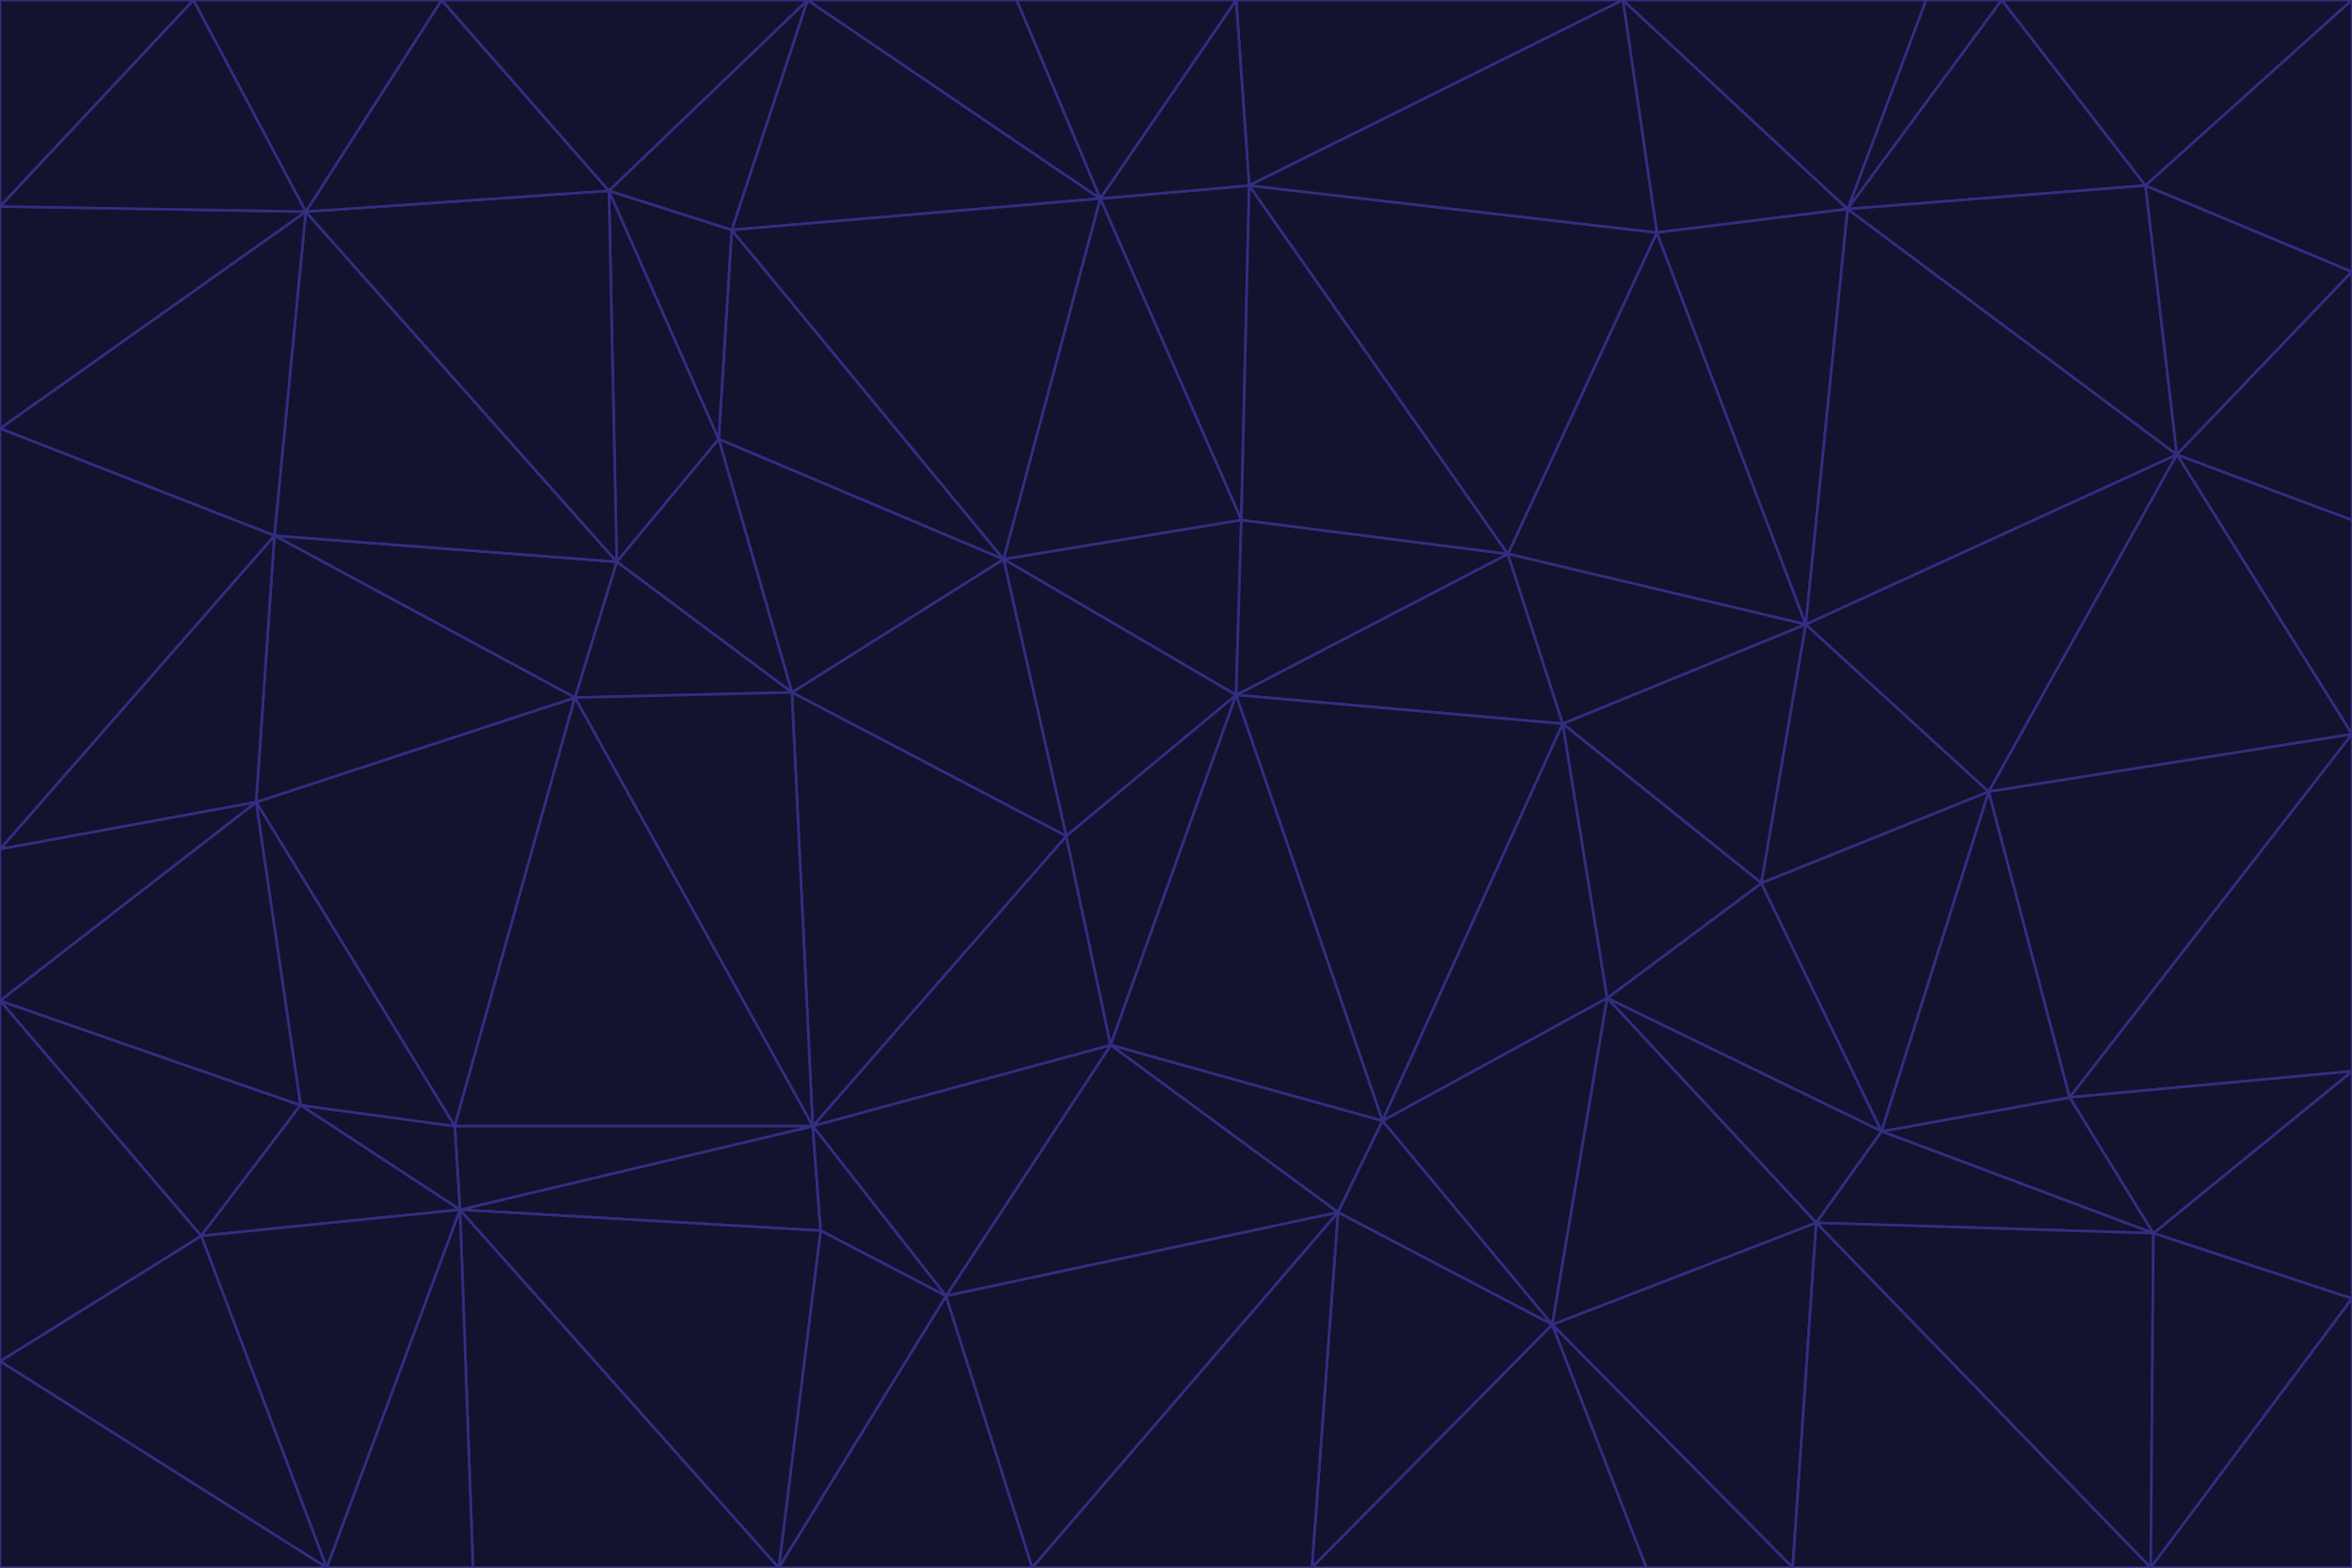 <svg id="visual" viewBox="0 0 900 600" width="900" height="600" xmlns="http://www.w3.org/2000/svg" xmlns:xlink="http://www.w3.org/1999/xlink" version="1.1"><g stroke-width="1" stroke-linejoin="bevel"><path d="M473 266L475 199L384 214Z" fill="#13122f" stroke="#312e81"></path><path d="M384 214L408 320L473 266Z" fill="#13122f" stroke="#312e81"></path><path d="M384 214L303 265L408 320Z" fill="#13122f" stroke="#312e81"></path><path d="M598 277L577 212L473 266Z" fill="#13122f" stroke="#312e81"></path><path d="M473 266L577 212L475 199Z" fill="#13122f" stroke="#312e81"></path><path d="M478 71L421 76L475 199Z" fill="#13122f" stroke="#312e81"></path><path d="M475 199L421 76L384 214Z" fill="#13122f" stroke="#312e81"></path><path d="M384 214L275 168L303 265Z" fill="#13122f" stroke="#312e81"></path><path d="M577 212L478 71L475 199Z" fill="#13122f" stroke="#312e81"></path><path d="M311 431L425 400L408 320Z" fill="#13122f" stroke="#312e81"></path><path d="M408 320L425 400L473 266Z" fill="#13122f" stroke="#312e81"></path><path d="M529 429L598 277L473 266Z" fill="#13122f" stroke="#312e81"></path><path d="M280 88L275 168L384 214Z" fill="#13122f" stroke="#312e81"></path><path d="M275 168L236 215L303 265Z" fill="#13122f" stroke="#312e81"></path><path d="M303 265L311 431L408 320Z" fill="#13122f" stroke="#312e81"></path><path d="M309 0L280 88L421 76Z" fill="#13122f" stroke="#312e81"></path><path d="M421 76L280 88L384 214Z" fill="#13122f" stroke="#312e81"></path><path d="M275 168L233 73L236 215Z" fill="#13122f" stroke="#312e81"></path><path d="M236 215L220 267L303 265Z" fill="#13122f" stroke="#312e81"></path><path d="M425 400L529 429L473 266Z" fill="#13122f" stroke="#312e81"></path><path d="M220 267L311 431L303 265Z" fill="#13122f" stroke="#312e81"></path><path d="M425 400L512 464L529 429Z" fill="#13122f" stroke="#312e81"></path><path d="M621 0L473 0L478 71Z" fill="#13122f" stroke="#312e81"></path><path d="M478 71L473 0L421 76Z" fill="#13122f" stroke="#312e81"></path><path d="M473 0L389 0L421 76Z" fill="#13122f" stroke="#312e81"></path><path d="M529 429L615 382L598 277Z" fill="#13122f" stroke="#312e81"></path><path d="M362 496L512 464L425 400Z" fill="#13122f" stroke="#312e81"></path><path d="M529 429L594 507L615 382Z" fill="#13122f" stroke="#312e81"></path><path d="M691 239L634 89L577 212Z" fill="#13122f" stroke="#312e81"></path><path d="M577 212L634 89L478 71Z" fill="#13122f" stroke="#312e81"></path><path d="M691 239L577 212L598 277Z" fill="#13122f" stroke="#312e81"></path><path d="M280 88L233 73L275 168Z" fill="#13122f" stroke="#312e81"></path><path d="M236 215L105 205L220 267Z" fill="#13122f" stroke="#312e81"></path><path d="M309 0L233 73L280 88Z" fill="#13122f" stroke="#312e81"></path><path d="M674 338L691 239L598 277Z" fill="#13122f" stroke="#312e81"></path><path d="M389 0L309 0L421 76Z" fill="#13122f" stroke="#312e81"></path><path d="M720 433L674 338L615 382Z" fill="#13122f" stroke="#312e81"></path><path d="M615 382L674 338L598 277Z" fill="#13122f" stroke="#312e81"></path><path d="M176 463L314 471L311 431Z" fill="#13122f" stroke="#312e81"></path><path d="M311 431L362 496L425 400Z" fill="#13122f" stroke="#312e81"></path><path d="M314 471L362 496L311 431Z" fill="#13122f" stroke="#312e81"></path><path d="M707 80L621 0L634 89Z" fill="#13122f" stroke="#312e81"></path><path d="M634 89L621 0L478 71Z" fill="#13122f" stroke="#312e81"></path><path d="M691 239L707 80L634 89Z" fill="#13122f" stroke="#312e81"></path><path d="M512 464L594 507L529 429Z" fill="#13122f" stroke="#312e81"></path><path d="M502 600L594 507L512 464Z" fill="#13122f" stroke="#312e81"></path><path d="M98 307L174 431L220 267Z" fill="#13122f" stroke="#312e81"></path><path d="M220 267L174 431L311 431Z" fill="#13122f" stroke="#312e81"></path><path d="M298 600L395 600L362 496Z" fill="#13122f" stroke="#312e81"></path><path d="M117 81L105 205L236 215Z" fill="#13122f" stroke="#312e81"></path><path d="M674 338L761 303L691 239Z" fill="#13122f" stroke="#312e81"></path><path d="M691 239L833 174L707 80Z" fill="#13122f" stroke="#312e81"></path><path d="M720 433L761 303L674 338Z" fill="#13122f" stroke="#312e81"></path><path d="M105 205L98 307L220 267Z" fill="#13122f" stroke="#312e81"></path><path d="M174 431L176 463L311 431Z" fill="#13122f" stroke="#312e81"></path><path d="M115 423L176 463L174 431Z" fill="#13122f" stroke="#312e81"></path><path d="M695 468L720 433L615 382Z" fill="#13122f" stroke="#312e81"></path><path d="M233 73L117 81L236 215Z" fill="#13122f" stroke="#312e81"></path><path d="M169 0L117 81L233 73Z" fill="#13122f" stroke="#312e81"></path><path d="M309 0L169 0L233 73Z" fill="#13122f" stroke="#312e81"></path><path d="M594 507L695 468L615 382Z" fill="#13122f" stroke="#312e81"></path><path d="M298 600L362 496L314 471Z" fill="#13122f" stroke="#312e81"></path><path d="M362 496L395 600L512 464Z" fill="#13122f" stroke="#312e81"></path><path d="M594 507L686 600L695 468Z" fill="#13122f" stroke="#312e81"></path><path d="M98 307L115 423L174 431Z" fill="#13122f" stroke="#312e81"></path><path d="M395 600L502 600L512 464Z" fill="#13122f" stroke="#312e81"></path><path d="M766 0L737 0L707 80Z" fill="#13122f" stroke="#312e81"></path><path d="M707 80L737 0L621 0Z" fill="#13122f" stroke="#312e81"></path><path d="M181 600L298 600L176 463Z" fill="#13122f" stroke="#312e81"></path><path d="M176 463L298 600L314 471Z" fill="#13122f" stroke="#312e81"></path><path d="M900 199L833 174L900 281Z" fill="#13122f" stroke="#312e81"></path><path d="M761 303L833 174L691 239Z" fill="#13122f" stroke="#312e81"></path><path d="M821 71L766 0L707 80Z" fill="#13122f" stroke="#312e81"></path><path d="M824 472L792 420L720 433Z" fill="#13122f" stroke="#312e81"></path><path d="M720 433L792 420L761 303Z" fill="#13122f" stroke="#312e81"></path><path d="M824 472L720 433L695 468Z" fill="#13122f" stroke="#312e81"></path><path d="M502 600L630 600L594 507Z" fill="#13122f" stroke="#312e81"></path><path d="M833 174L821 71L707 80Z" fill="#13122f" stroke="#312e81"></path><path d="M169 0L74 0L117 81Z" fill="#13122f" stroke="#312e81"></path><path d="M117 81L0 164L105 205Z" fill="#13122f" stroke="#312e81"></path><path d="M105 205L0 325L98 307Z" fill="#13122f" stroke="#312e81"></path><path d="M0 383L77 473L115 423Z" fill="#13122f" stroke="#312e81"></path><path d="M115 423L77 473L176 463Z" fill="#13122f" stroke="#312e81"></path><path d="M0 383L115 423L98 307Z" fill="#13122f" stroke="#312e81"></path><path d="M0 79L0 164L117 81Z" fill="#13122f" stroke="#312e81"></path><path d="M0 164L0 325L105 205Z" fill="#13122f" stroke="#312e81"></path><path d="M630 600L686 600L594 507Z" fill="#13122f" stroke="#312e81"></path><path d="M125 600L181 600L176 463Z" fill="#13122f" stroke="#312e81"></path><path d="M823 600L824 472L695 468Z" fill="#13122f" stroke="#312e81"></path><path d="M900 281L833 174L761 303Z" fill="#13122f" stroke="#312e81"></path><path d="M0 325L0 383L98 307Z" fill="#13122f" stroke="#312e81"></path><path d="M77 473L125 600L176 463Z" fill="#13122f" stroke="#312e81"></path><path d="M74 0L0 79L117 81Z" fill="#13122f" stroke="#312e81"></path><path d="M900 281L761 303L792 420Z" fill="#13122f" stroke="#312e81"></path><path d="M833 174L900 104L821 71Z" fill="#13122f" stroke="#312e81"></path><path d="M900 410L900 281L792 420Z" fill="#13122f" stroke="#312e81"></path><path d="M0 521L125 600L77 473Z" fill="#13122f" stroke="#312e81"></path><path d="M900 199L900 104L833 174Z" fill="#13122f" stroke="#312e81"></path><path d="M821 71L900 0L766 0Z" fill="#13122f" stroke="#312e81"></path><path d="M74 0L0 0L0 79Z" fill="#13122f" stroke="#312e81"></path><path d="M900 497L900 410L824 472Z" fill="#13122f" stroke="#312e81"></path><path d="M824 472L900 410L792 420Z" fill="#13122f" stroke="#312e81"></path><path d="M900 104L900 0L821 71Z" fill="#13122f" stroke="#312e81"></path><path d="M0 383L0 521L77 473Z" fill="#13122f" stroke="#312e81"></path><path d="M686 600L823 600L695 468Z" fill="#13122f" stroke="#312e81"></path><path d="M823 600L900 497L824 472Z" fill="#13122f" stroke="#312e81"></path><path d="M0 521L0 600L125 600Z" fill="#13122f" stroke="#312e81"></path><path d="M823 600L900 600L900 497Z" fill="#13122f" stroke="#312e81"></path></g></svg>